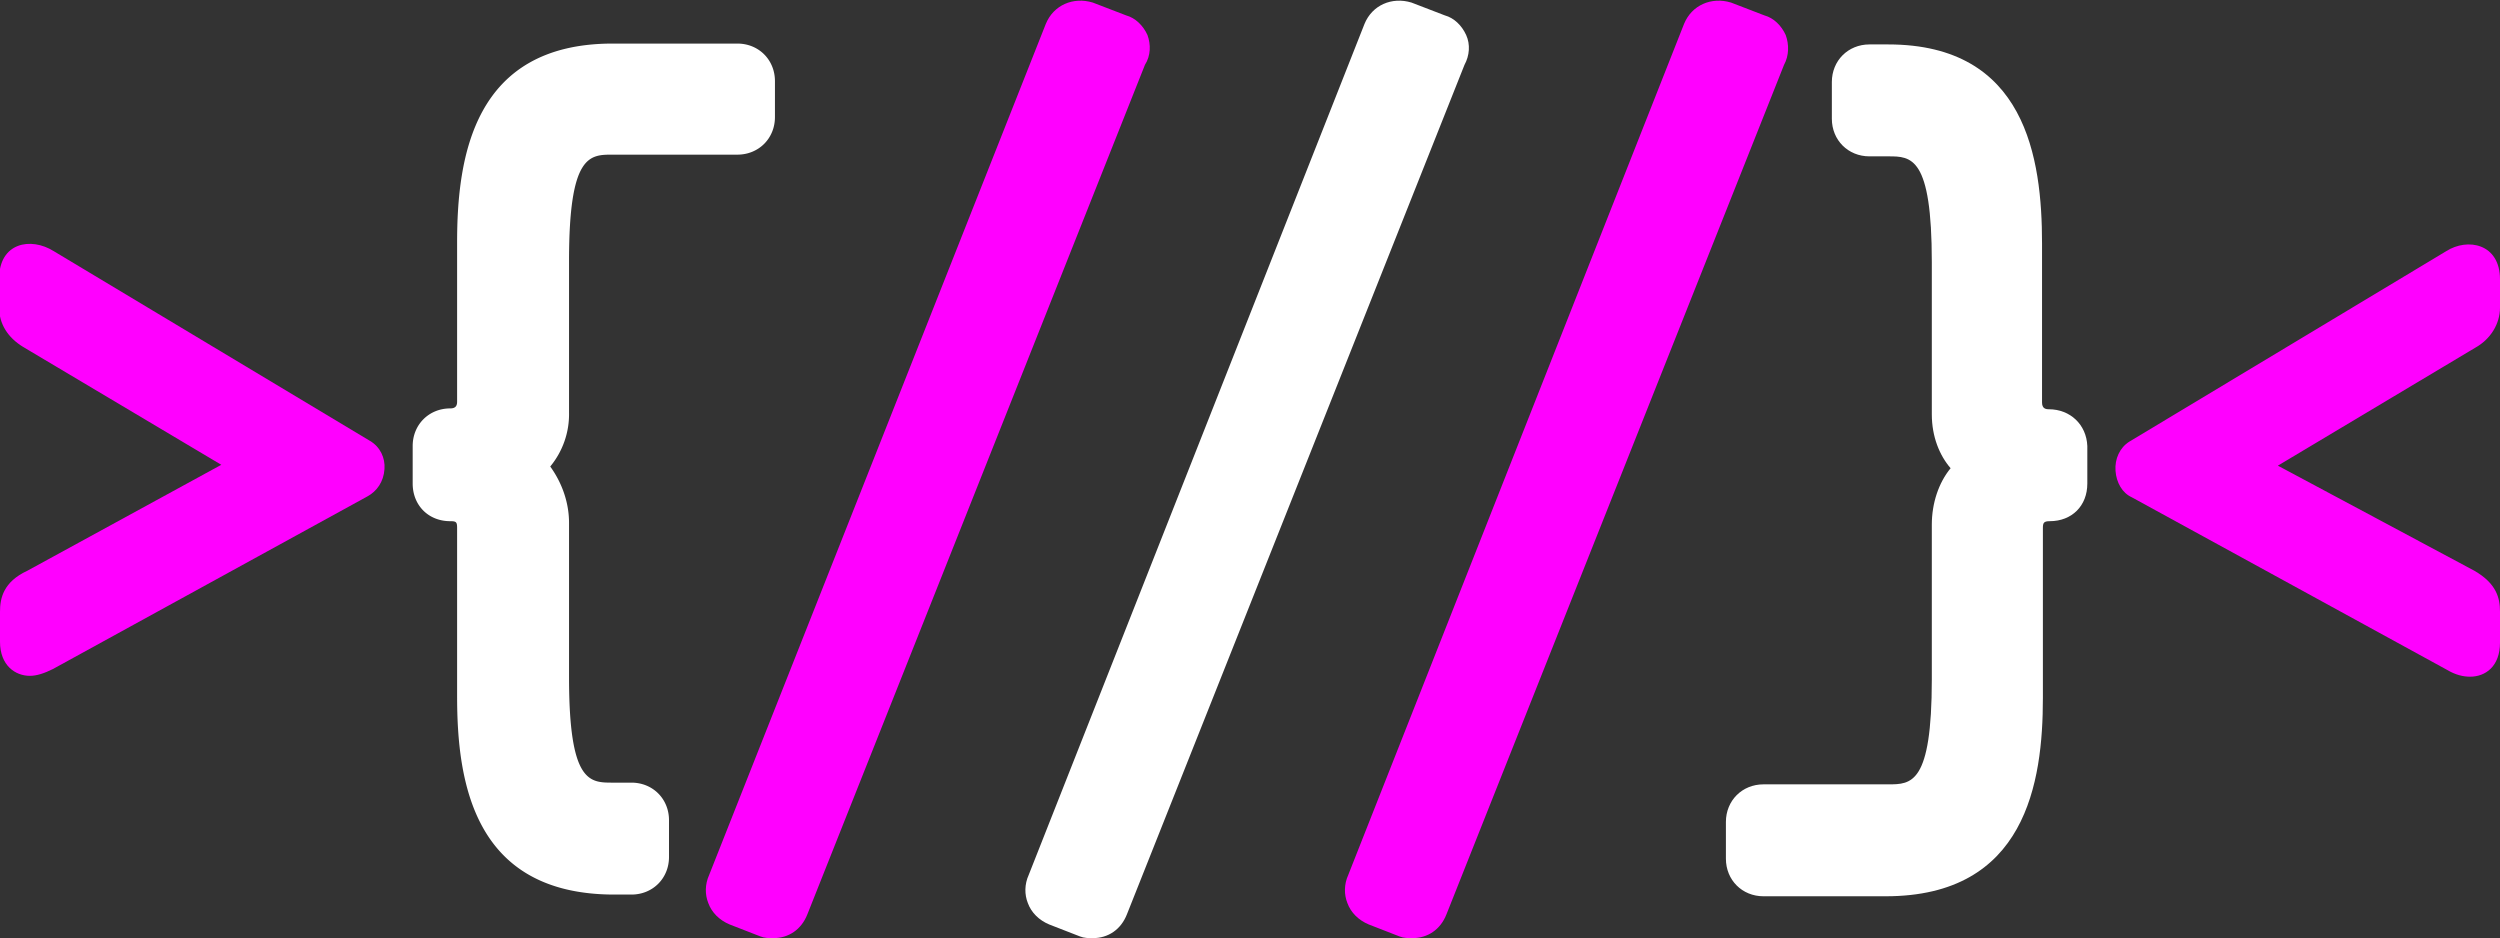 <svg xmlns="http://www.w3.org/2000/svg" width="292.6" height="109.8">
  <rect width="100%" height="100%" fill="#333333" stroke="none"/>
  <style>
    .st0{fill:#f0f}.st1{fill:#fff}
  </style>
  <path d="M43.3 51.6l-37-22.2c-2.7-1.7-6.4-1-6.4 3.2V36c0 1.9 1 3.5 2.8 4.6l23.2 13.8L3.2 66.8C.4 68.1 0 70 0 71.6v3.5c0 2.8 1.8 4 3.5 4 .8 0 1.7-.3 2.7-.8L43 58.1c1.1-.6 1.9-1.7 2-3.2.1-1.3-.5-2.6-1.7-3.3z" class="st0"/>
  <path d="M86.3 5.1H71.7c-16.3 0-18.2 13.3-18.2 23.3V47c0 .4-.1.8-.8.8-2.5 0-4.4 1.9-4.4 4.4v4.4c0 2.5 1.8 4.4 4.4 4.4.7 0 .8.1.8.8v19.7c0 10 1.9 23.2 18.4 23.2h2c2.5 0 4.4-1.9 4.4-4.4V96c0-2.5-1.9-4.4-4.4-4.4h-2.2c-2.7 0-5.1 0-5.1-12.3V61.2c0-2.5-.9-4.8-2.2-6.6a9.6 9.6 0 0 0 2.2-6.3V30.5c0-12.4 2.4-12.4 5.1-12.4h14.6c2.5 0 4.4-1.9 4.4-4.4V9.5c0-2.5-1.9-4.4-4.4-4.4z" class="st1"/>
  <path d="M134.3 4.1c-.5-1.1-1.4-2-2.5-2.3L127.9.3c-2.3-.7-4.6.3-5.5 2.5L83 102.4c-.5 1.1-.5 2.3-.1 3.3.4 1.1 1.3 2 2.5 2.5l3.6 1.4c.5.2 1 .2 1.5.2 1.8 0 3.3-1 4-2.8L134 7.6c.7-1.1.7-2.4.3-3.5z" class="st0"/>
  <path d="M171.6 4.1c-.5-1.1-1.4-2-2.5-2.3L165.2.3c-2.3-.7-4.6.3-5.5 2.5l-39.3 99.6c-.5 1.1-.5 2.3-.1 3.3.4 1.1 1.3 2 2.5 2.5l3.6 1.4c.5.2 1 .2 1.5.2 1.8 0 3.3-1 4-2.8l39.5-99.4c.6-1.1.7-2.4.2-3.5z" class="st1"/>
  <path d="M209 4.1c-.5-1.1-1.4-2-2.5-2.3L202.6.3c-2.3-.7-4.6.3-5.5 2.5l-39.3 99.6c-.5 1.1-.5 2.3-.1 3.3.4 1.1 1.3 2 2.5 2.5l3.6 1.4c.5.2 1 .2 1.5.2 1.8 0 3.3-1 4-2.8l39.5-99.4c.6-1.1.6-2.4.2-3.5z" class="st0"/>
  <path d="M239.8 47.9c-.4 0-.8-.1-.8-.8V28.5c0-10-1.9-23.3-18-23.3h-2.2c-2.5 0-4.4 1.9-4.4 4.4v4.3c0 2.5 1.9 4.4 4.4 4.4h2.2c2.7 0 5.1 0 5.1 12.4v17.8c0 2.6.9 4.8 2.2 6.3-1.4 1.7-2.2 4.1-2.2 6.6v18.1c0 12.3-2.4 12.3-5.1 12.3h-14.6c-2.5 0-4.4 1.9-4.4 4.4v4.3c0 2.5 1.9 4.4 4.4 4.4h14.3c16.4 0 18.4-13.3 18.4-23.2V61.8c0-.6.1-.8.8-.8 2.6 0 4.4-1.8 4.4-4.4v-4.4c-.1-2.5-2-4.3-4.5-4.3z" class="st1"/>
  <path d="M292.6 36v-3.3c0-4.2-3.8-4.9-6.3-3.3l-37.1 22.3c-1.1.7-1.7 2-1.6 3.4.1 1.4.8 2.6 1.9 3.1l36.9 20.2c1 .6 1.9.8 2.7.8 1.8 0 3.5-1.2 3.5-4v-3.6c0-1.6-.4-3.3-3-4.8l-23-12.3 23.1-13.8c1.8-1 2.9-2.8 2.9-4.7z" class="st0"/>
</svg>
